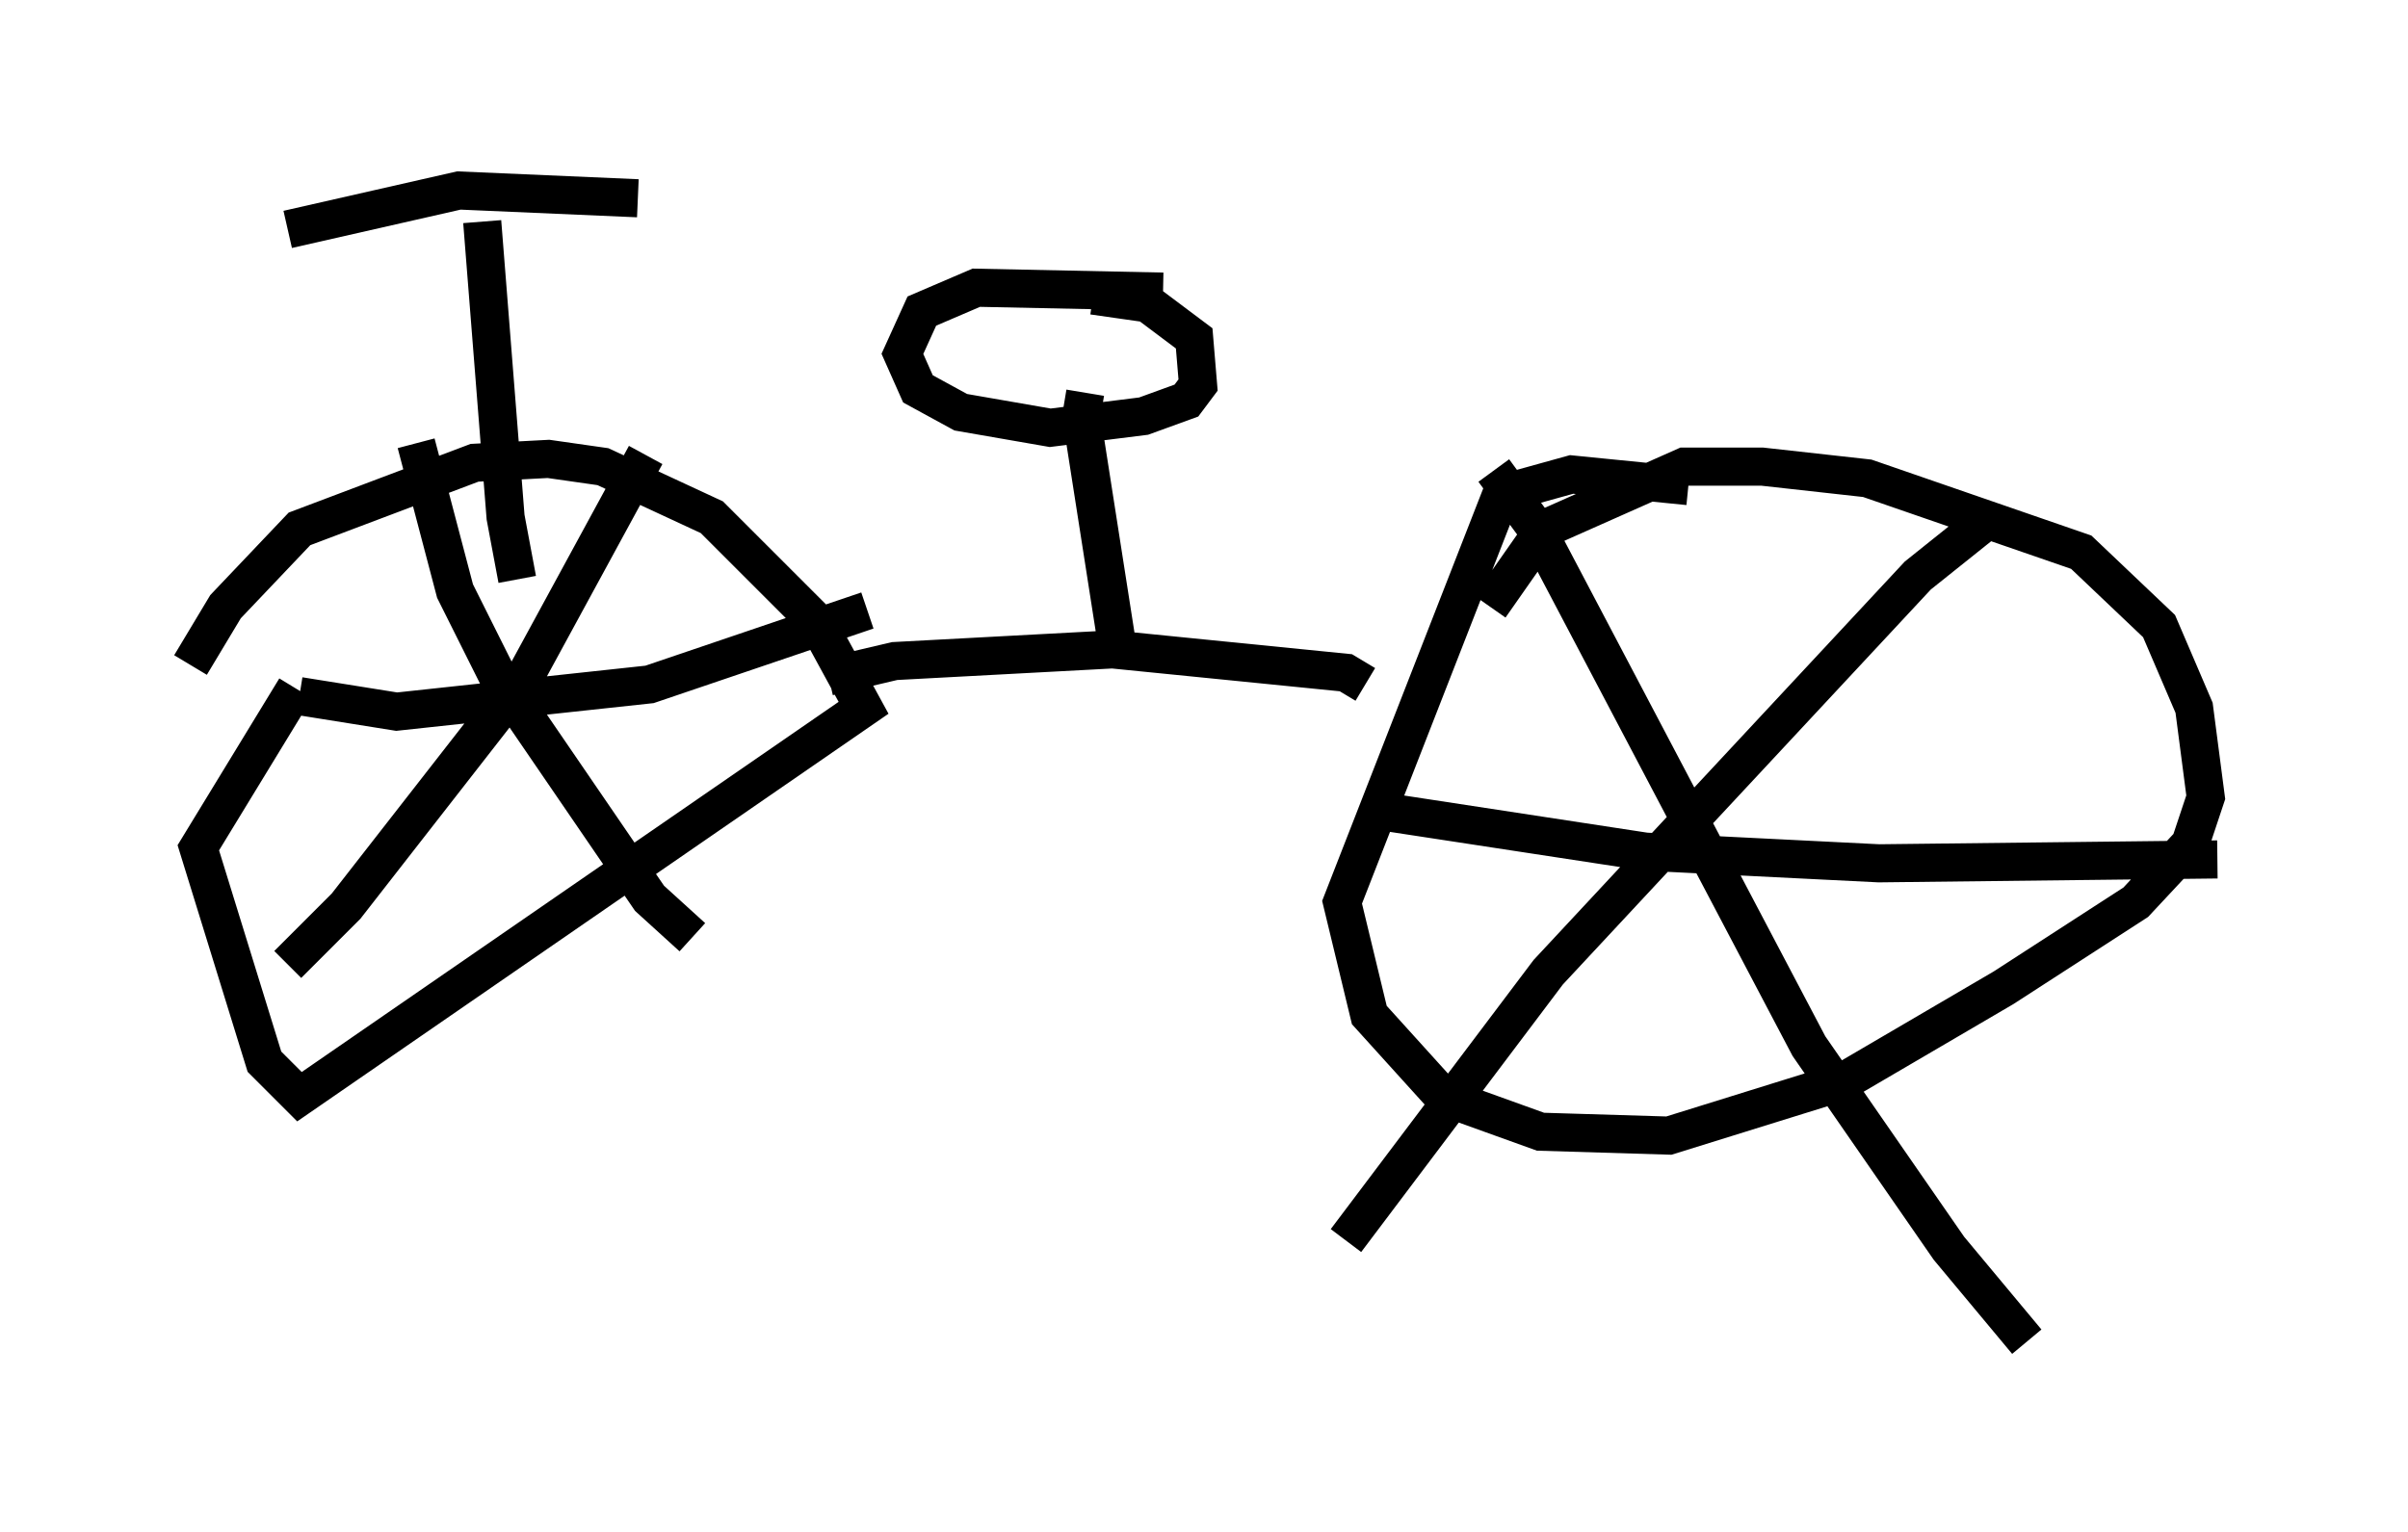 <?xml version="1.0" encoding="utf-8" ?>
<svg baseProfile="full" height="40.217" version="1.1" width="63.186" xmlns="http://www.w3.org/2000/svg" xmlns:ev="http://www.w3.org/2001/xml-events" xmlns:xlink="http://www.w3.org/1999/xlink"><defs /><rect fill="white" height="40.217" width="63.186" x="0" y="0" /><path d="M13.881, 16.127 m-6.125, 1.94 l-2.552, 4.185 1.735, 5.615 l0.919, 0.919 14.802, -10.208 l-1.225, -2.246 -2.756, -2.756 l-2.858, -1.327 -1.429, -0.204 l-1.94, 0.102 -4.594, 1.735 l-1.94, 2.042 -0.919, 1.531 m39.303, -4.696 l-3.063, -0.306 -1.838, 0.51 l-4.185, 10.719 0.715, 2.96 l1.94, 2.144 2.552, 0.919 l3.369, 0.102 4.594, -1.429 l4.185, -2.45 3.471, -2.246 l1.429, -1.531 0.408, -1.225 l-0.306, -2.348 -0.919, -2.144 l-2.042, -1.94 -5.615, -1.94 l-2.756, -0.306 -2.042, 0.0 l-3.675, 1.633 -1.429, 2.042 m0.102, -3.573 l1.123, 1.531 7.146, 13.577 l3.675, 5.308 2.042, 2.45 m-0.817, -21.744 l-2.042, 1.633 -9.698, 10.413 l-5.308, 7.044 m0.51, -11.331 l7.35, 1.123 6.125, 0.306 l8.881, -0.102 m-47.265, -10.923 l1.021, 3.879 1.123, 2.246 l3.981, 5.819 1.123, 1.021 m-1.225, -12.658 l-3.165, 5.819 -4.696, 6.023 l-1.531, 1.531 m0.306, -7.044 l2.552, 0.408 6.635, -0.715 l5.717, -1.94 m-1.021, 1.735 l1.735, -0.408 5.717, -0.306 l6.125, 0.613 0.51, 0.306 m-6.431, -0.51 l-1.021, -6.533 0.102, -0.613 m-14.904, 4.9 l-0.306, -1.633 -0.613, -7.758 m-5.104, 0.204 l4.492, -1.021 4.696, 0.204 m13.781, 2.45 l-4.9, -0.102 -1.429, 0.613 l-0.51, 1.123 0.408, 0.919 l1.123, 0.613 2.348, 0.408 l2.45, -0.306 1.123, -0.408 l0.306, -0.408 -0.102, -1.225 l-1.225, -0.919 -1.429, -0.204 " fill="none" stroke="black" stroke-width="1" /></svg>